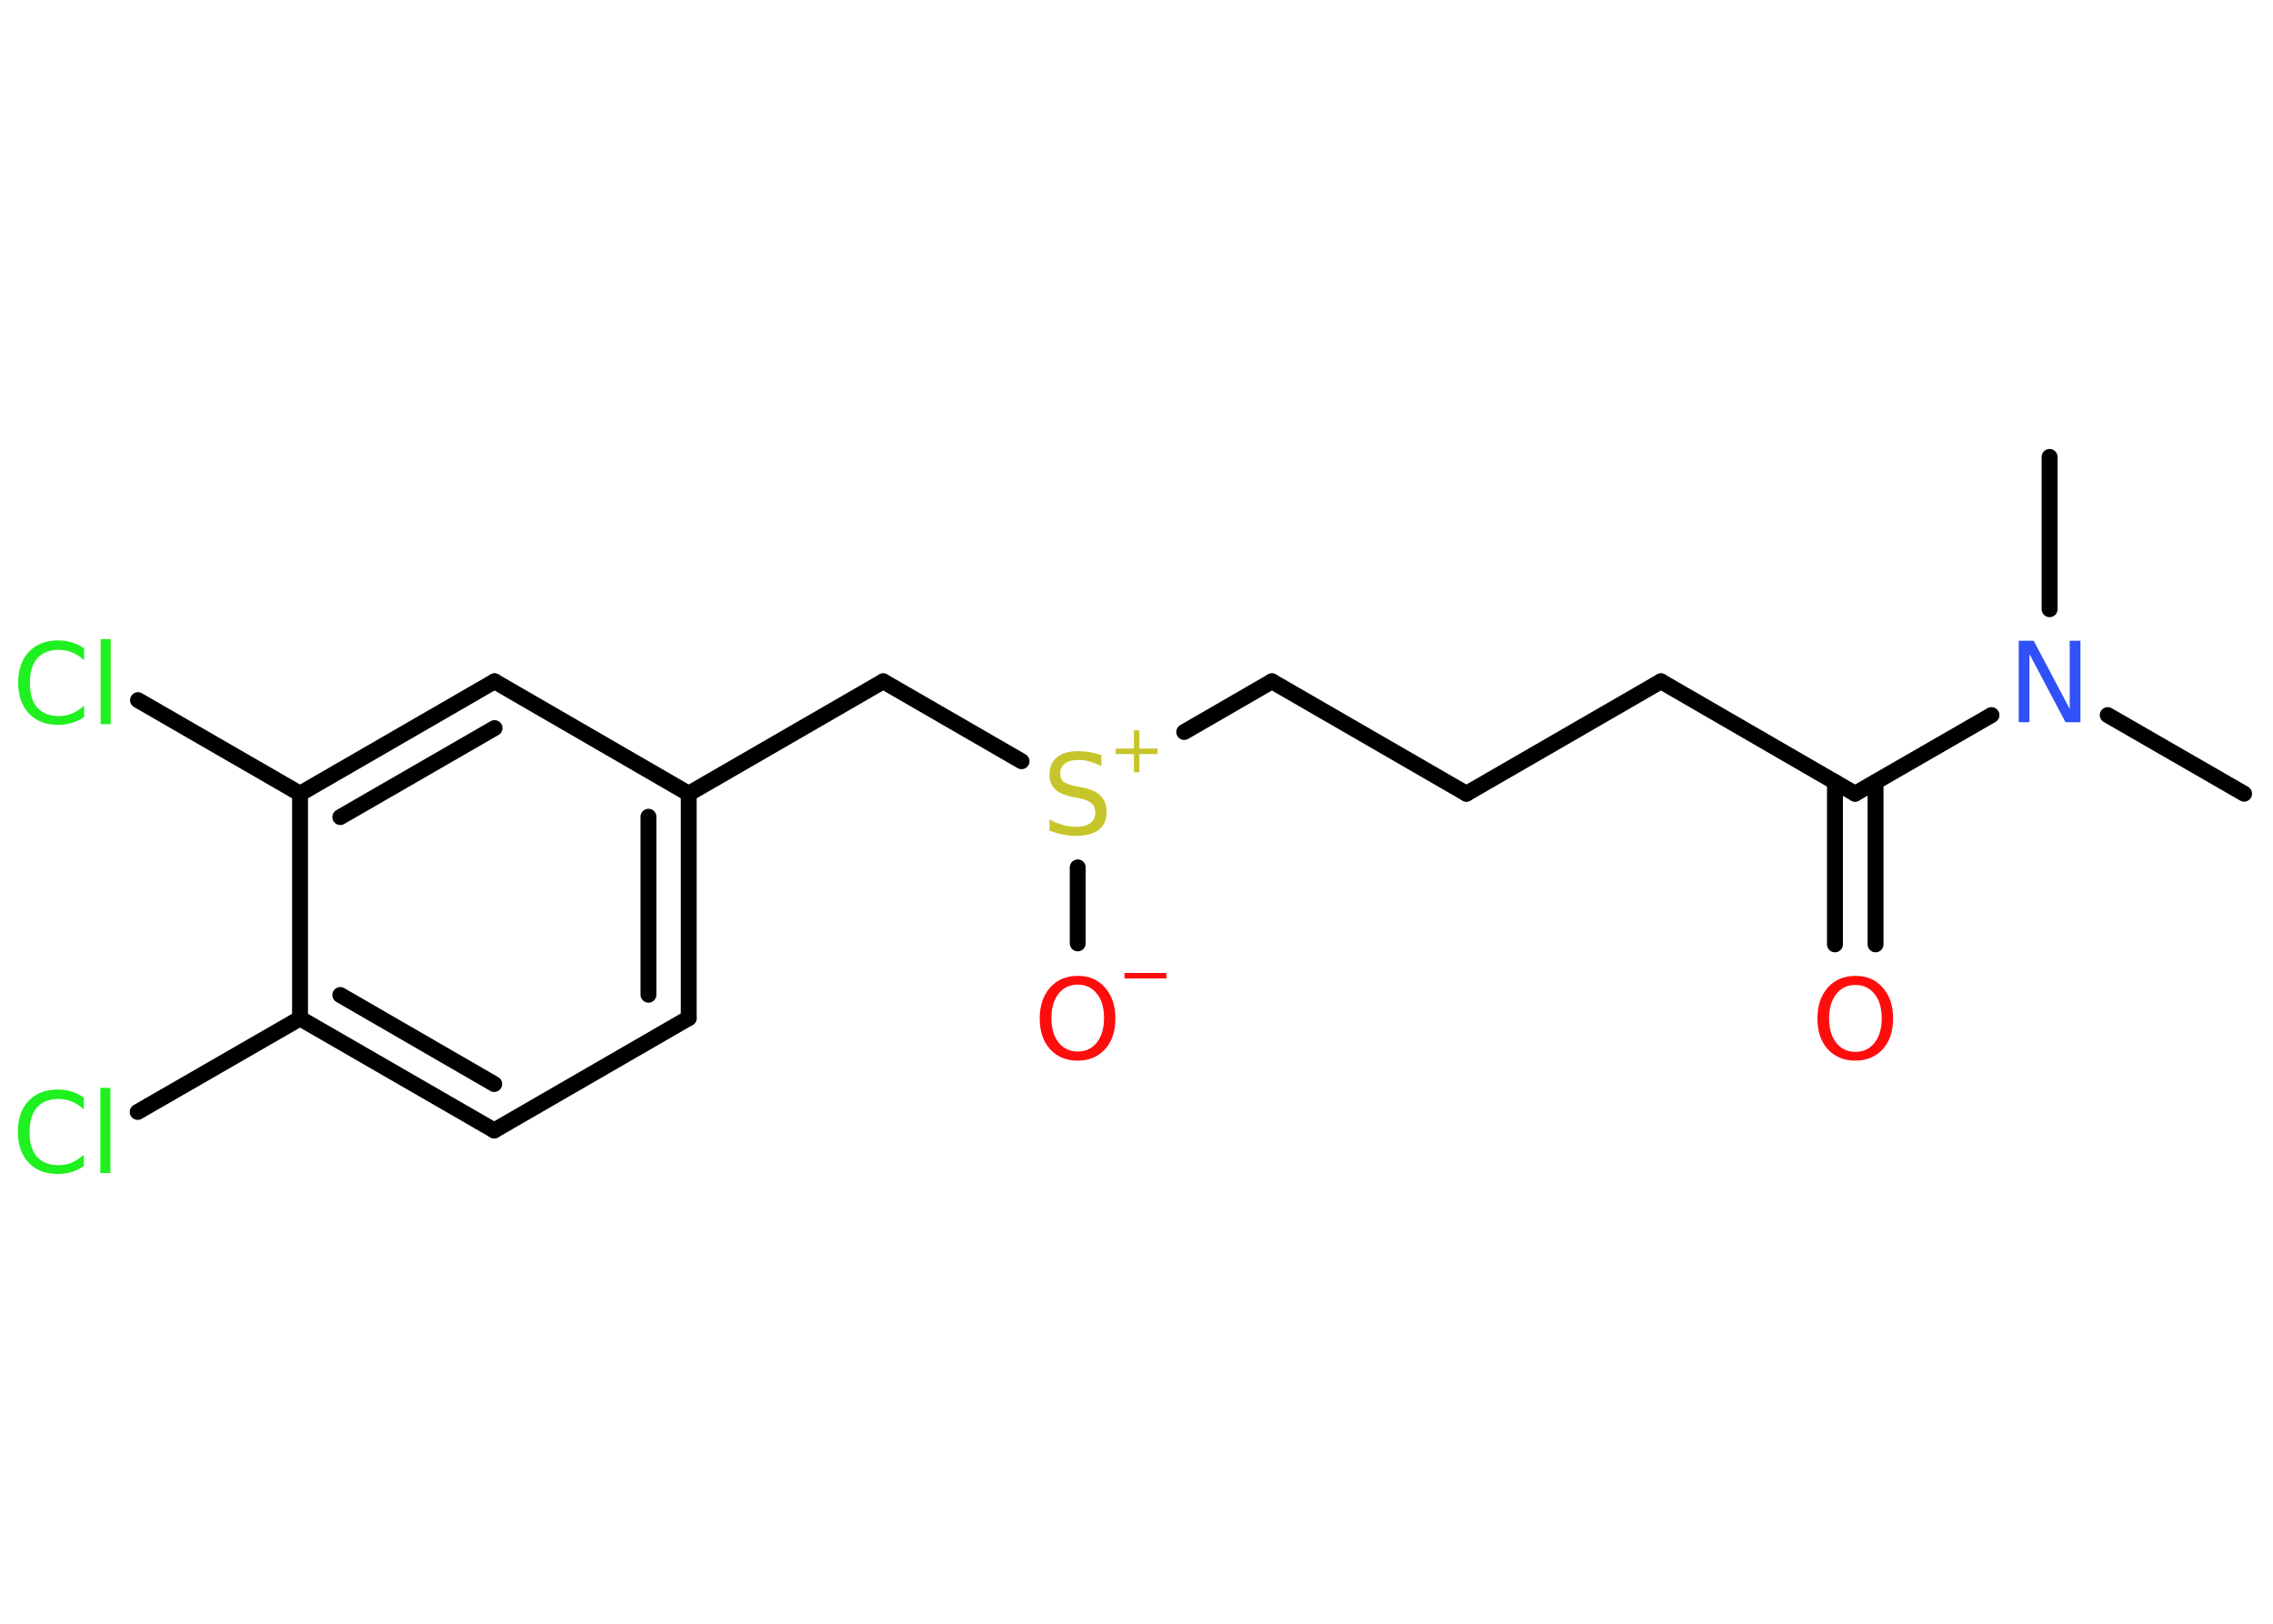 <?xml version='1.0' encoding='UTF-8'?>
<!DOCTYPE svg PUBLIC "-//W3C//DTD SVG 1.1//EN" "http://www.w3.org/Graphics/SVG/1.1/DTD/svg11.dtd">
<svg version='1.2' xmlns='http://www.w3.org/2000/svg' xmlns:xlink='http://www.w3.org/1999/xlink' width='70.0mm' height='50.0mm' viewBox='0 0 70.0 50.0'>
  <desc>Generated by the Chemistry Development Kit (http://github.com/cdk)</desc>
  <g stroke-linecap='round' stroke-linejoin='round' stroke='#000000' stroke-width='.49' fill='#FF0D0D'>
    <rect x='.0' y='.0' width='70.0' height='50.0' fill='#FFFFFF' stroke='none'/>
    <g id='mol1' class='mol'>
      <line id='mol1bnd1' class='bond' x1='69.11' y1='24.44' x2='64.91' y2='22.02'/>
      <line id='mol1bnd2' class='bond' x1='63.12' y1='18.76' x2='63.12' y2='14.07'/>
      <line id='mol1bnd3' class='bond' x1='61.33' y1='22.02' x2='57.13' y2='24.44'/>
      <g id='mol1bnd4' class='bond'>
        <line x1='57.76' y1='24.08' x2='57.76' y2='29.08'/>
        <line x1='56.51' y1='24.08' x2='56.51' y2='29.08'/>
      </g>
      <line id='mol1bnd5' class='bond' x1='57.13' y1='24.44' x2='51.15' y2='20.98'/>
      <line id='mol1bnd6' class='bond' x1='51.15' y1='20.98' x2='45.16' y2='24.44'/>
      <line id='mol1bnd7' class='bond' x1='45.16' y1='24.44' x2='39.17' y2='20.98'/>
      <line id='mol1bnd8' class='bond' x1='39.17' y1='20.98' x2='36.47' y2='22.54'/>
      <line id='mol1bnd9' class='bond' x1='33.19' y1='26.71' x2='33.19' y2='29.05'/>
      <line id='mol1bnd10' class='bond' x1='31.46' y1='23.44' x2='27.2' y2='20.98'/>
      <line id='mol1bnd11' class='bond' x1='27.2' y1='20.98' x2='21.21' y2='24.44'/>
      <g id='mol1bnd12' class='bond'>
        <line x1='21.21' y1='31.35' x2='21.21' y2='24.44'/>
        <line x1='19.97' y1='30.63' x2='19.97' y2='25.15'/>
      </g>
      <line id='mol1bnd13' class='bond' x1='21.21' y1='31.35' x2='15.22' y2='34.81'/>
      <g id='mol1bnd14' class='bond'>
        <line x1='9.24' y1='31.36' x2='15.22' y2='34.81'/>
        <line x1='10.48' y1='30.64' x2='15.22' y2='33.38'/>
      </g>
      <line id='mol1bnd15' class='bond' x1='9.24' y1='31.36' x2='4.24' y2='34.24'/>
      <line id='mol1bnd16' class='bond' x1='9.24' y1='31.36' x2='9.24' y2='24.44'/>
      <line id='mol1bnd17' class='bond' x1='9.24' y1='24.44' x2='4.25' y2='21.56'/>
      <g id='mol1bnd18' class='bond'>
        <line x1='15.23' y1='20.98' x2='9.24' y2='24.44'/>
        <line x1='15.23' y1='22.42' x2='10.48' y2='25.16'/>
      </g>
      <line id='mol1bnd19' class='bond' x1='21.21' y1='24.44' x2='15.23' y2='20.98'/>
      <path id='mol1atm2' class='atom' d='M62.17 19.73h.46l1.11 2.1v-2.1h.33v2.51h-.46l-1.11 -2.1v2.1h-.33v-2.51z' stroke='none' fill='#3050F8'/>
      <path id='mol1atm5' class='atom' d='M57.14 30.33q-.37 .0 -.59 .28q-.22 .28 -.22 .75q.0 .48 .22 .75q.22 .28 .59 .28q.37 .0 .59 -.28q.22 -.28 .22 -.75q.0 -.48 -.22 -.75q-.22 -.28 -.59 -.28zM57.14 30.05q.53 .0 .84 .36q.32 .36 .32 .95q.0 .6 -.32 .95q-.32 .35 -.84 .35q-.53 .0 -.85 -.35q-.32 -.35 -.32 -.95q.0 -.59 .32 -.95q.32 -.36 .85 -.36z' stroke='none'/>
      <g id='mol1atm9' class='atom'>
        <path d='M33.92 23.26v.33q-.19 -.09 -.36 -.14q-.17 -.05 -.33 -.05q-.28 .0 -.43 .11q-.15 .11 -.15 .31q.0 .17 .1 .25q.1 .08 .38 .14l.21 .04q.38 .07 .56 .26q.18 .18 .18 .49q.0 .36 -.24 .55q-.24 .19 -.72 .19q-.18 .0 -.38 -.04q-.2 -.04 -.42 -.12v-.35q.21 .12 .41 .17q.2 .06 .39 .06q.29 .0 .45 -.11q.16 -.11 .16 -.32q.0 -.19 -.11 -.29q-.11 -.1 -.37 -.16l-.21 -.04q-.38 -.07 -.55 -.24q-.17 -.16 -.17 -.45q.0 -.34 .23 -.53q.23 -.19 .65 -.19q.17 .0 .36 .03q.18 .03 .37 .1z' stroke='none' fill='#C6C62C'/>
        <path d='M35.09 22.49v.56h.56v.17h-.56v.56h-.17v-.56h-.56v-.17h.56v-.56h.17z' stroke='none' fill='#C6C62C'/>
      </g>
      <g id='mol1atm10' class='atom'>
        <path d='M33.19 30.32q-.37 .0 -.59 .28q-.22 .28 -.22 .75q.0 .48 .22 .75q.22 .28 .59 .28q.37 .0 .59 -.28q.22 -.28 .22 -.75q.0 -.48 -.22 -.75q-.22 -.28 -.59 -.28zM33.19 30.05q.53 .0 .84 .36q.32 .36 .32 .95q.0 .6 -.32 .95q-.32 .35 -.84 .35q-.53 .0 -.85 -.35q-.32 -.35 -.32 -.95q.0 -.59 .32 -.95q.32 -.36 .85 -.36z' stroke='none'/>
        <path d='M34.63 29.96h1.29v.17h-1.29v-.17z' stroke='none'/>
      </g>
      <path id='mol1atm16' class='atom' d='M2.58 33.8v.36q-.17 -.16 -.37 -.24q-.19 -.08 -.41 -.08q-.43 .0 -.66 .26q-.23 .26 -.23 .76q.0 .5 .23 .76q.23 .26 .66 .26q.22 .0 .41 -.08q.19 -.08 .37 -.24v.35q-.18 .12 -.38 .18q-.2 .06 -.42 .06q-.57 .0 -.9 -.35q-.33 -.35 -.33 -.95q.0 -.6 .33 -.95q.33 -.35 .9 -.35q.22 .0 .42 .06q.2 .06 .37 .18zM3.09 33.5h.31v2.62h-.31v-2.62z' stroke='none' fill='#1FF01F'/>
      <path id='mol1atm18' class='atom' d='M2.59 19.97v.36q-.17 -.16 -.37 -.24q-.19 -.08 -.41 -.08q-.43 .0 -.66 .26q-.23 .26 -.23 .76q.0 .5 .23 .76q.23 .26 .66 .26q.22 .0 .41 -.08q.19 -.08 .37 -.24v.35q-.18 .12 -.38 .18q-.2 .06 -.42 .06q-.57 .0 -.9 -.35q-.33 -.35 -.33 -.95q.0 -.6 .33 -.95q.33 -.35 .9 -.35q.22 .0 .42 .06q.2 .06 .37 .18zM3.1 19.68h.31v2.62h-.31v-2.62z' stroke='none' fill='#1FF01F'/>
    </g>
  </g>
</svg>

